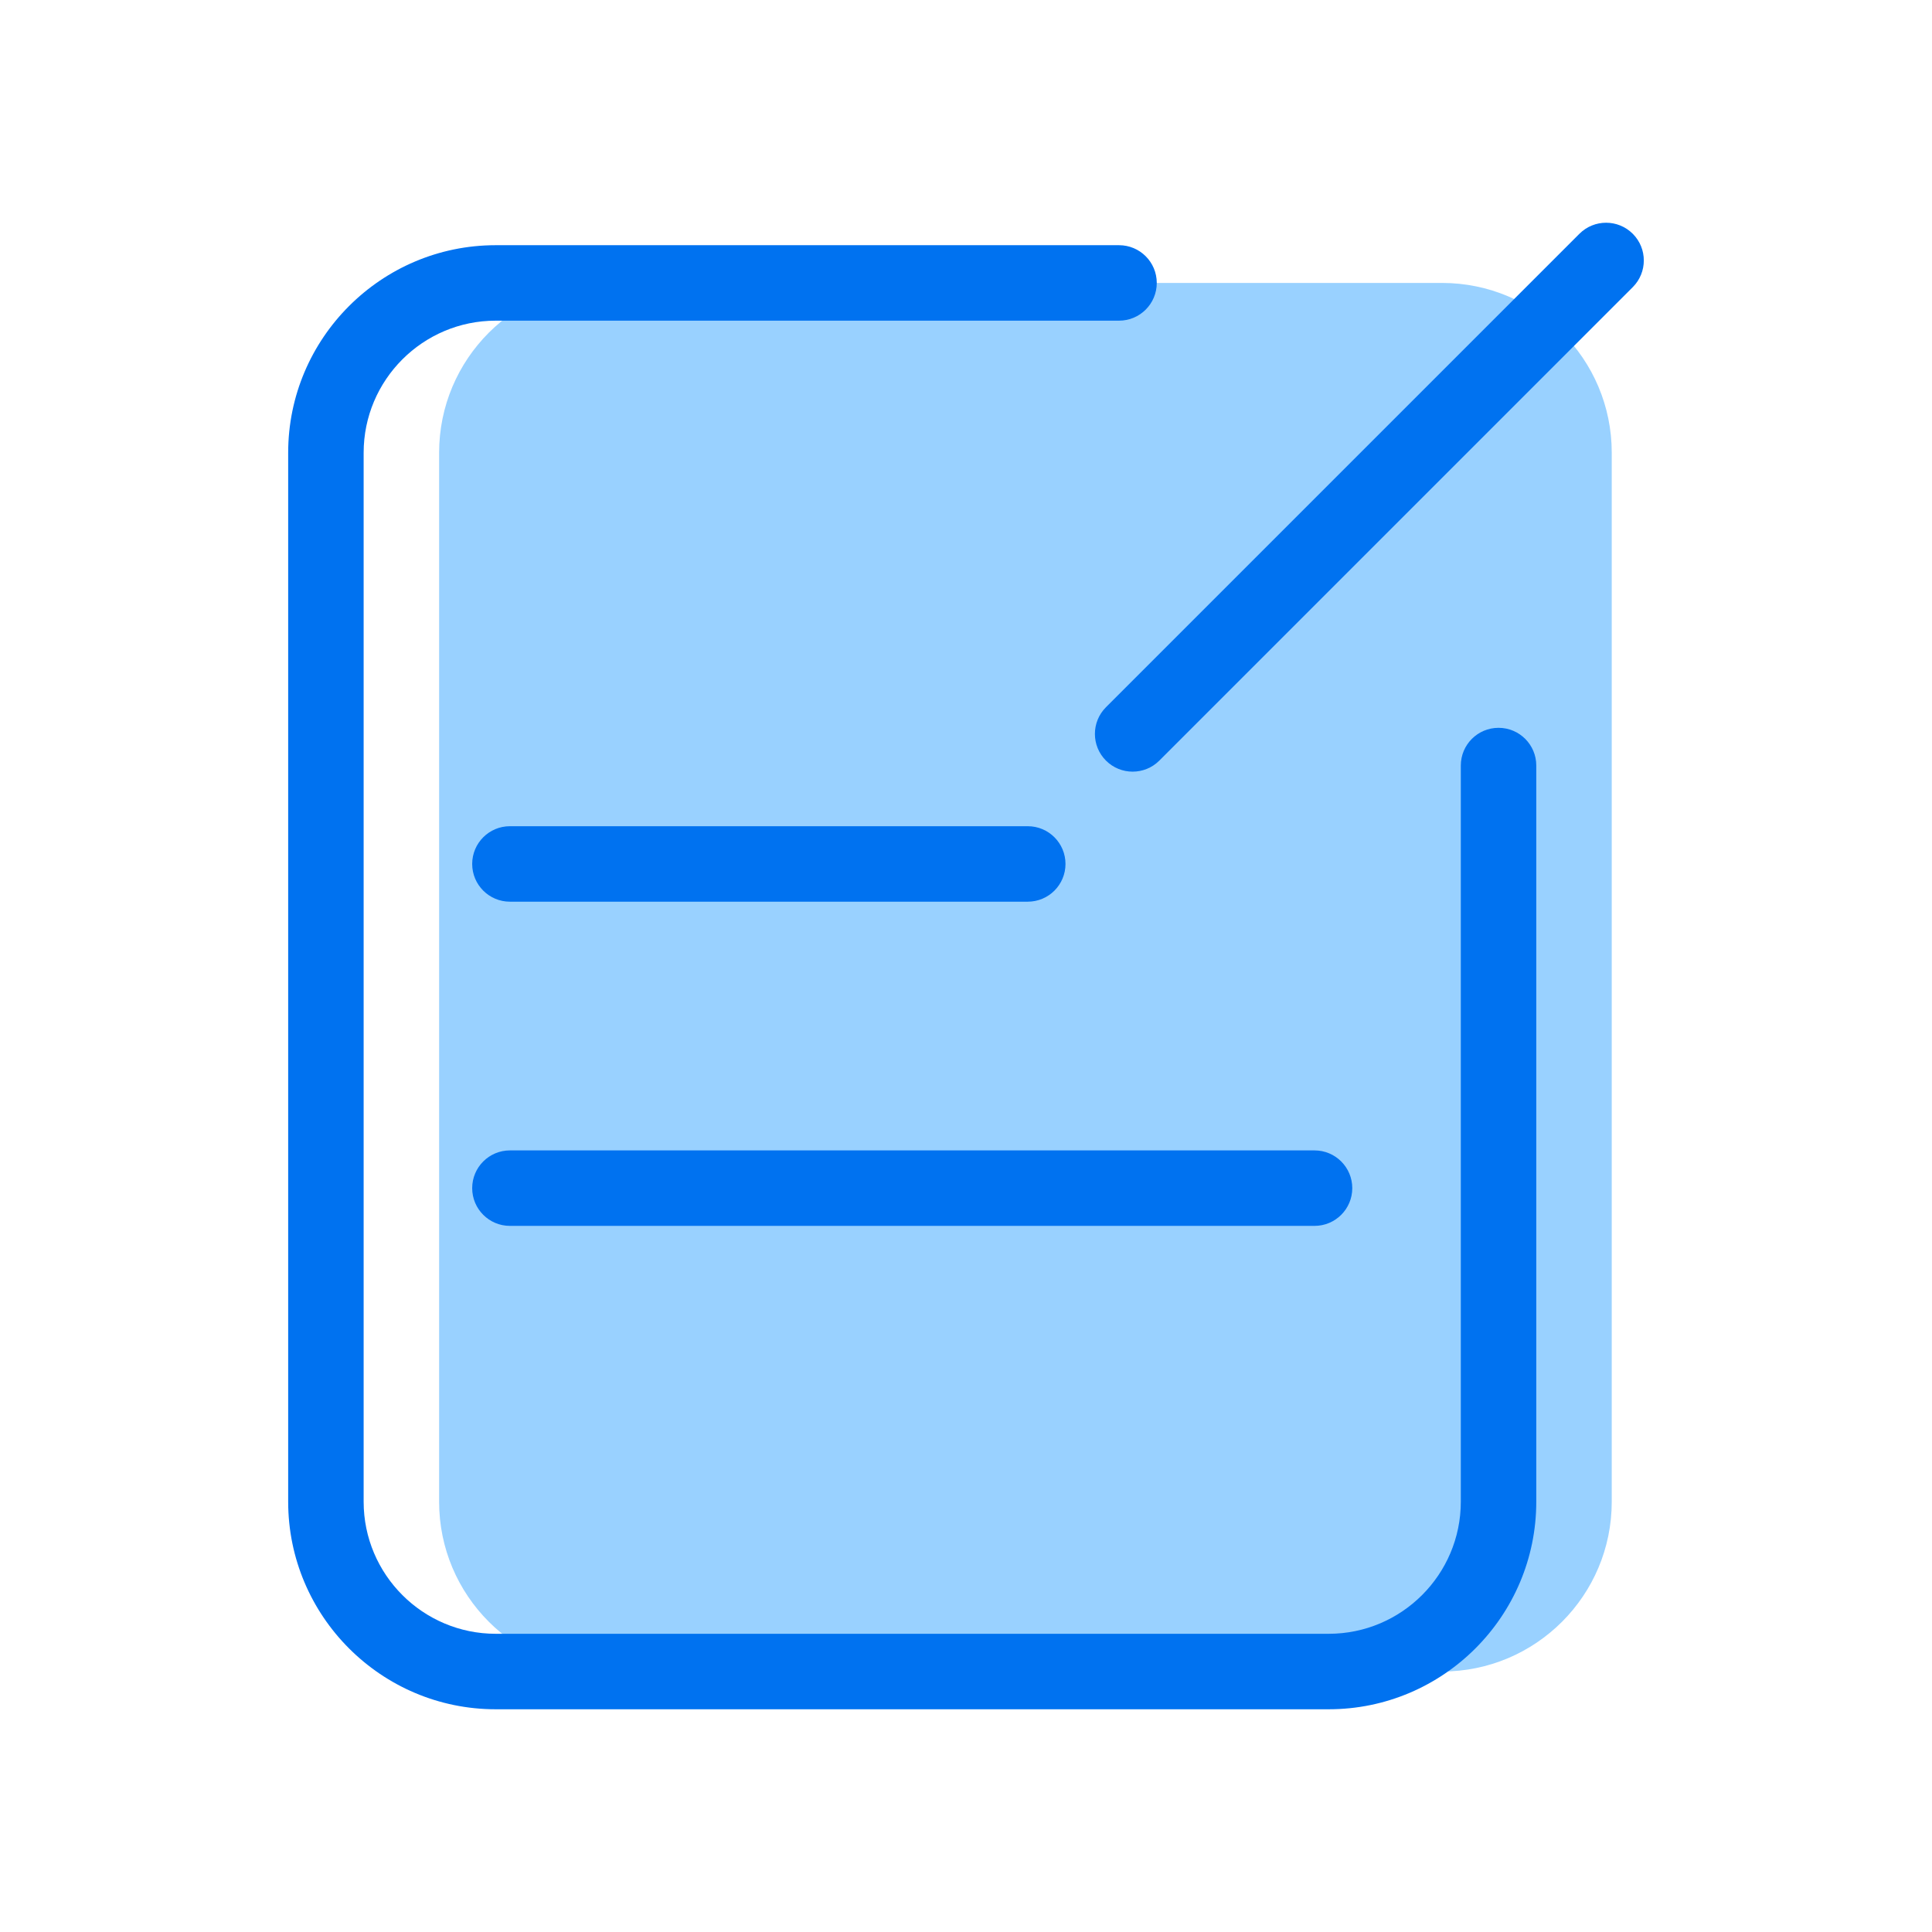 <?xml version="1.0" standalone="no"?><!DOCTYPE svg PUBLIC "-//W3C//DTD SVG 1.1//EN" "http://www.w3.org/Graphics/SVG/1.1/DTD/svg11.dtd"><svg t="1702636702688" class="icon" viewBox="0 0 1024 1024" version="1.1" xmlns="http://www.w3.org/2000/svg" p-id="6403" xmlns:xlink="http://www.w3.org/1999/xlink" width="64" height="64"><path d="M854.26 239.96v555.98c0 49.71-40.29 90-90 90H322.74c-49.71 0-90-40.29-90-90V239.96c0-49.71 40.29-90 90-90h441.52c49.71 0 90 40.3 90 90z" fill="#99D1FF" p-id="6404"></path><path d="M704.26 905.95H262.74c-60.65 0-110-49.35-110-110V239.96c0-60.65 49.35-110 110-110h330.37c11.05 0 20 8.95 20 20s-8.95 20-20 20H262.74c-38.6 0-70 31.4-70 70v555.98c0 38.6 31.4 70 70 70h441.52c38.6 0 70-31.4 70-70V405.76c0-11.05 8.95-20 20-20s20 8.95 20 20v390.18c0 60.66-49.35 110.01-110 110.01z" fill="#0072F0" p-id="6405"></path><path d="M544.73 477.91H270.27c-11.05 0-20-8.95-20-20s8.95-20 20-20h274.46c11.05 0 20 8.95 20 20s-8.95 20-20 20zM600.32 408.99c-5.12 0-10.24-1.95-14.14-5.86-7.81-7.81-7.81-20.47 0-28.28l250.94-250.94c7.81-7.81 20.47-7.81 28.28 0s7.81 20.47 0 28.28L614.46 403.14c-3.9 3.9-9.02 5.85-14.14 5.85zM696.73 649.74H270.27c-11.05 0-20-8.95-20-20s8.95-20 20-20h426.46c11.05 0 20 8.95 20 20s-8.95 20-20 20z" fill="#0072F0" p-id="6406"></path></svg>